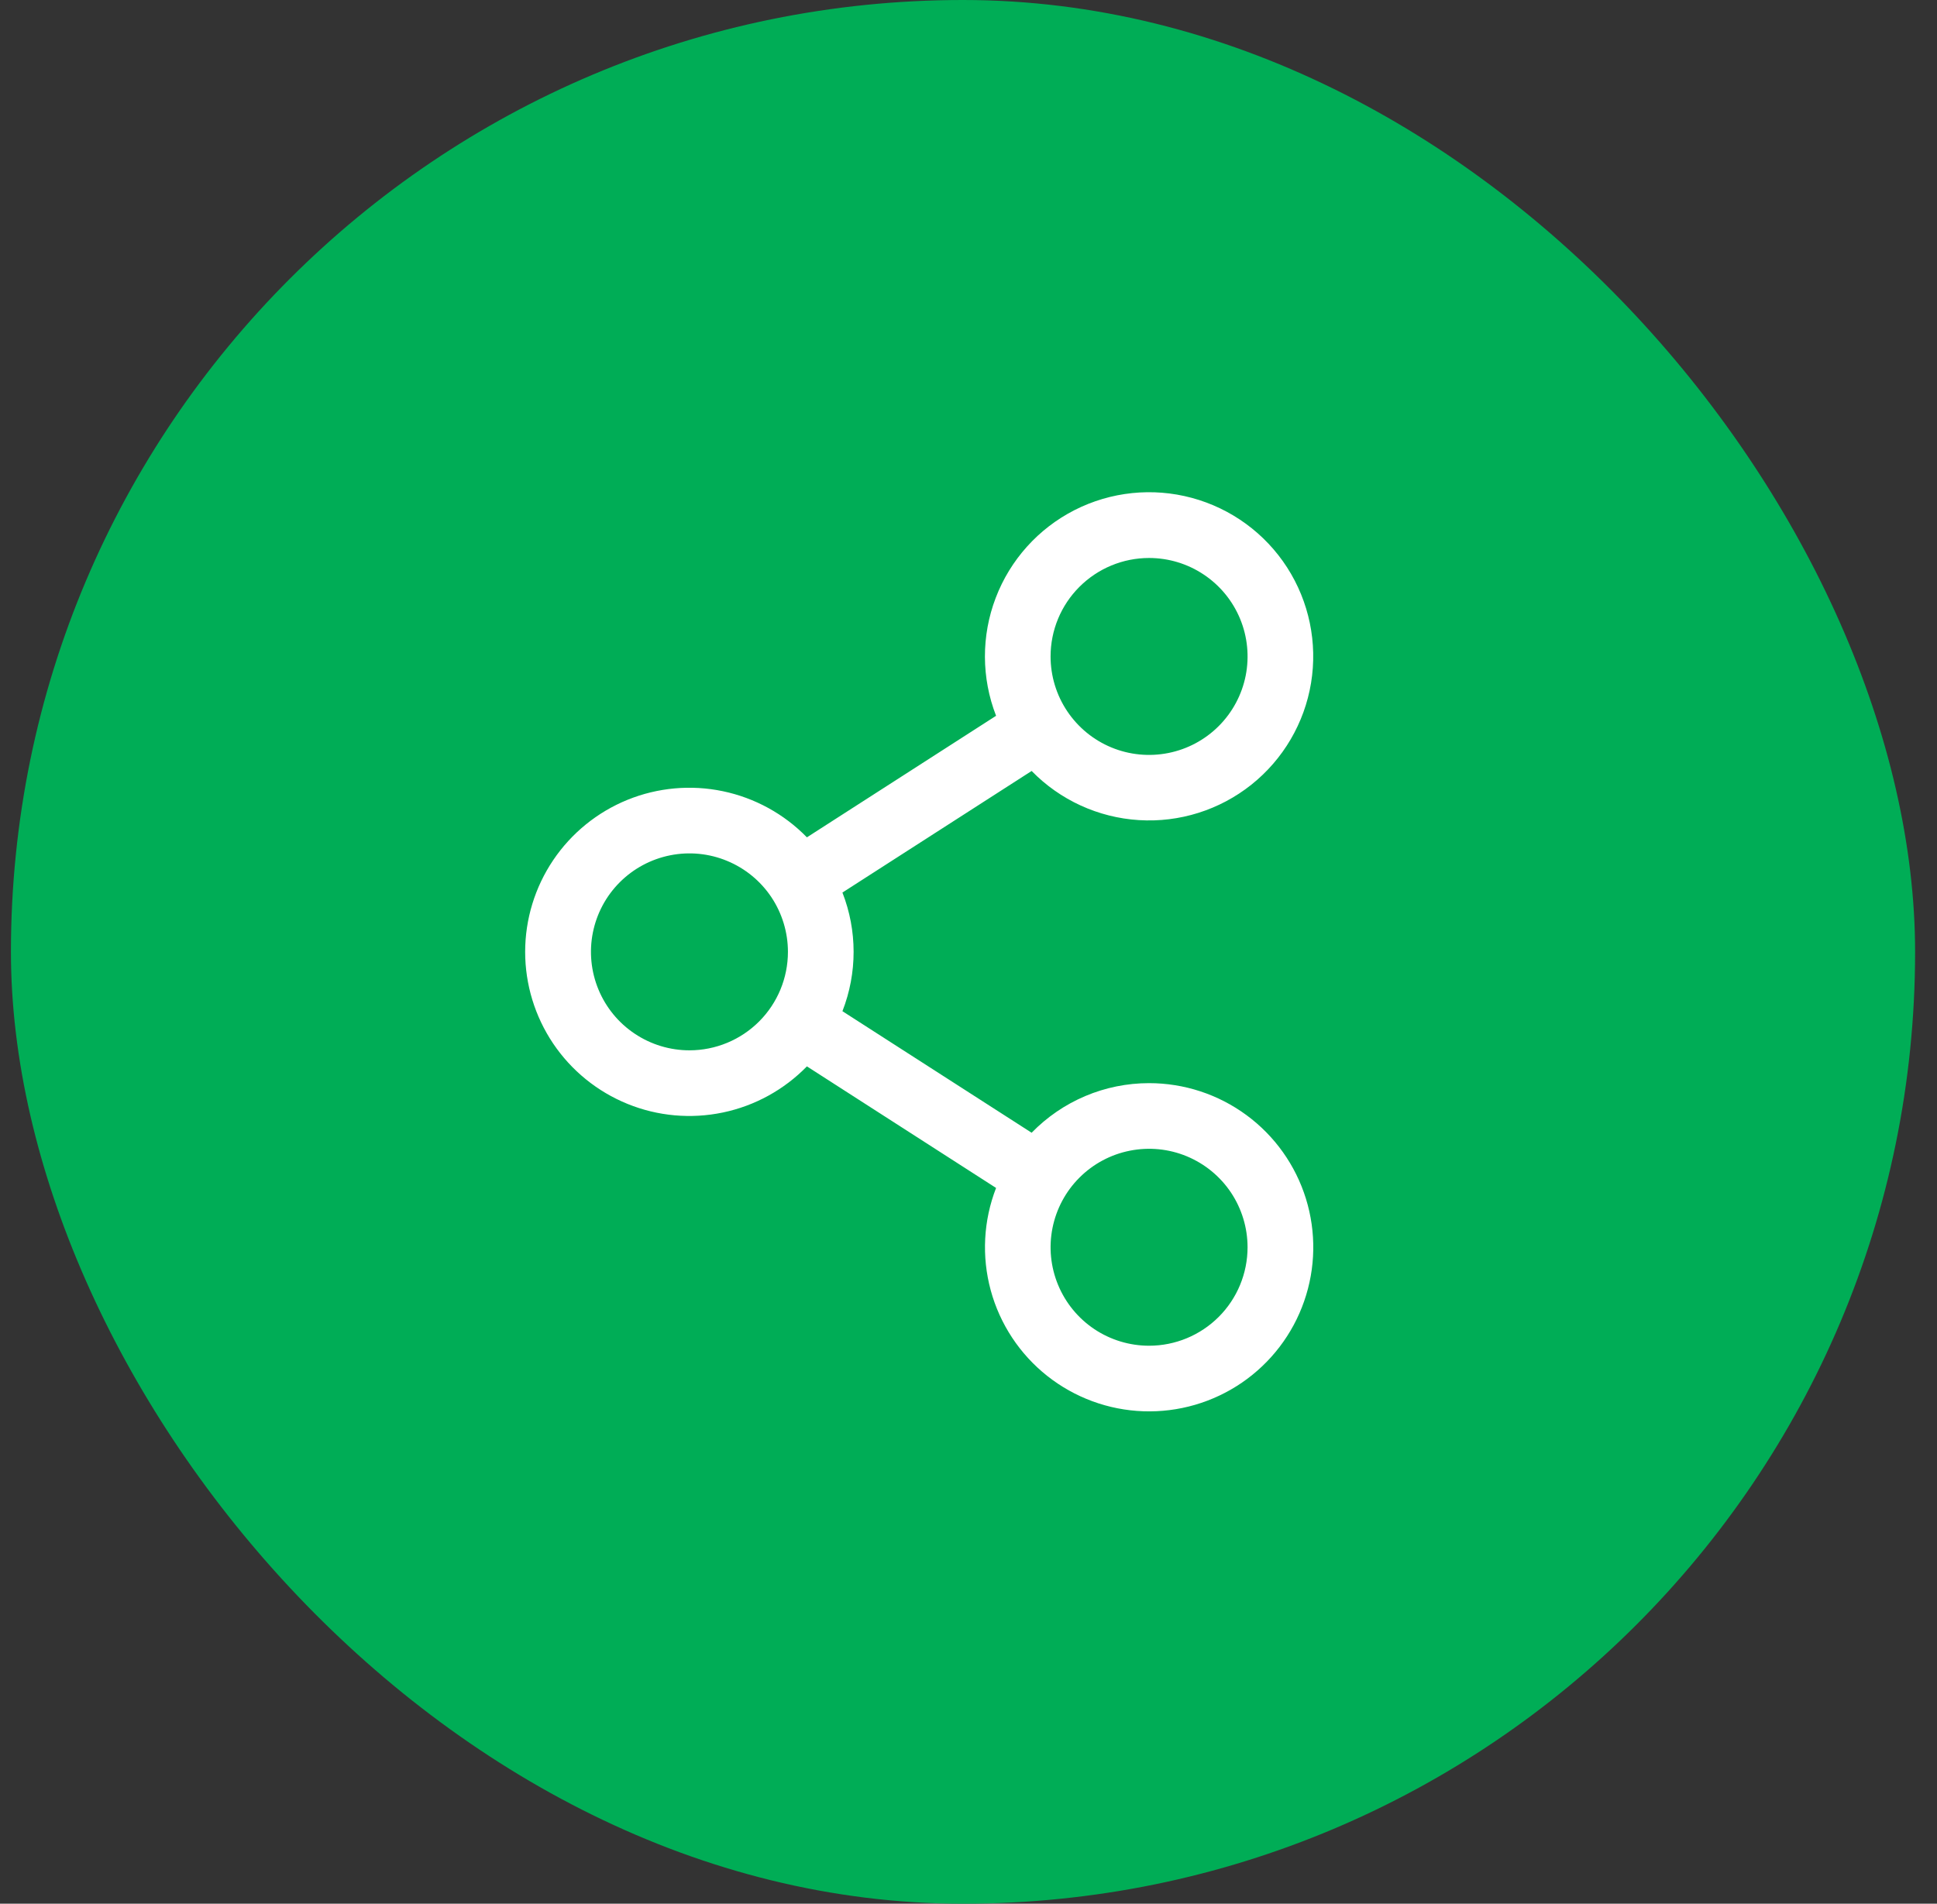 <svg width="59" height="58" viewBox="0 0 59 58" fill="none" xmlns="http://www.w3.org/2000/svg">
<rect x="0" y="0" width="59" height="58" fill="#333333" stroke="none"/>
<rect x="0.333" width="58" height="58" rx="29" fill="#00AD56"/>
<path d="M35 33C34.333 33 33.673 33.133 33.058 33.393C32.444 33.653 31.888 34.033 31.423 34.511L25.66 30.808C26.114 29.645 26.114 28.355 25.66 27.193L31.423 23.489C32.288 24.375 33.452 24.909 34.689 24.986C35.926 25.064 37.147 24.679 38.116 23.907C39.085 23.135 39.733 22.03 39.934 20.808C40.135 19.585 39.875 18.331 39.205 17.289C38.534 16.247 37.5 15.492 36.304 15.169C35.108 14.846 33.834 14.979 32.73 15.541C31.626 16.104 30.77 17.057 30.329 18.215C29.887 19.372 29.891 20.653 30.34 21.808L24.578 25.511C23.884 24.799 22.993 24.31 22.02 24.106C21.046 23.902 20.034 23.994 19.113 24.368C18.192 24.743 17.403 25.384 16.848 26.209C16.293 27.034 15.996 28.006 15.996 29C15.996 29.995 16.293 30.966 16.848 31.792C17.403 32.617 18.192 33.257 19.113 33.632C20.034 34.007 21.046 34.098 22.02 33.894C22.993 33.691 23.884 33.201 24.578 32.489L30.34 36.193C29.954 37.188 29.897 38.281 30.177 39.312C30.457 40.342 31.06 41.256 31.897 41.919C32.734 42.582 33.761 42.96 34.829 42.997C35.896 43.034 36.947 42.728 37.828 42.125C38.709 41.521 39.374 40.652 39.724 39.643C40.075 38.635 40.094 37.54 39.778 36.52C39.462 35.5 38.828 34.608 37.968 33.975C37.108 33.341 36.068 33 35 33ZM35 17C35.594 17 36.174 17.176 36.667 17.506C37.16 17.835 37.545 18.304 37.772 18.852C37.999 19.4 38.058 20.003 37.943 20.585C37.827 21.167 37.541 21.702 37.122 22.121C36.702 22.541 36.167 22.827 35.586 22.942C35.004 23.058 34.4 22.999 33.852 22.772C33.304 22.545 32.836 22.16 32.506 21.667C32.176 21.174 32 20.593 32 20C32 19.204 32.316 18.441 32.879 17.879C33.442 17.316 34.205 17 35 17ZM21 32C20.407 32 19.827 31.824 19.334 31.494C18.84 31.165 18.456 30.696 18.229 30.148C18.002 29.6 17.942 28.997 18.058 28.415C18.174 27.833 18.459 27.298 18.879 26.879C19.299 26.459 19.833 26.174 20.415 26.058C20.997 25.942 21.6 26.001 22.148 26.229C22.697 26.456 23.165 26.84 23.495 27.333C23.824 27.827 24 28.407 24 29C24 29.796 23.684 30.559 23.122 31.121C22.559 31.684 21.796 32 21 32ZM35 41C34.407 41 33.827 40.824 33.334 40.495C32.84 40.165 32.456 39.696 32.229 39.148C32.002 38.6 31.942 37.997 32.058 37.415C32.174 36.833 32.459 36.298 32.879 35.879C33.298 35.459 33.833 35.173 34.415 35.058C34.997 34.942 35.6 35.001 36.148 35.228C36.697 35.456 37.165 35.84 37.495 36.333C37.824 36.827 38 37.407 38 38C38 38.796 37.684 39.559 37.122 40.121C36.559 40.684 35.796 41 35 41Z" fill="white"/>
</svg>
